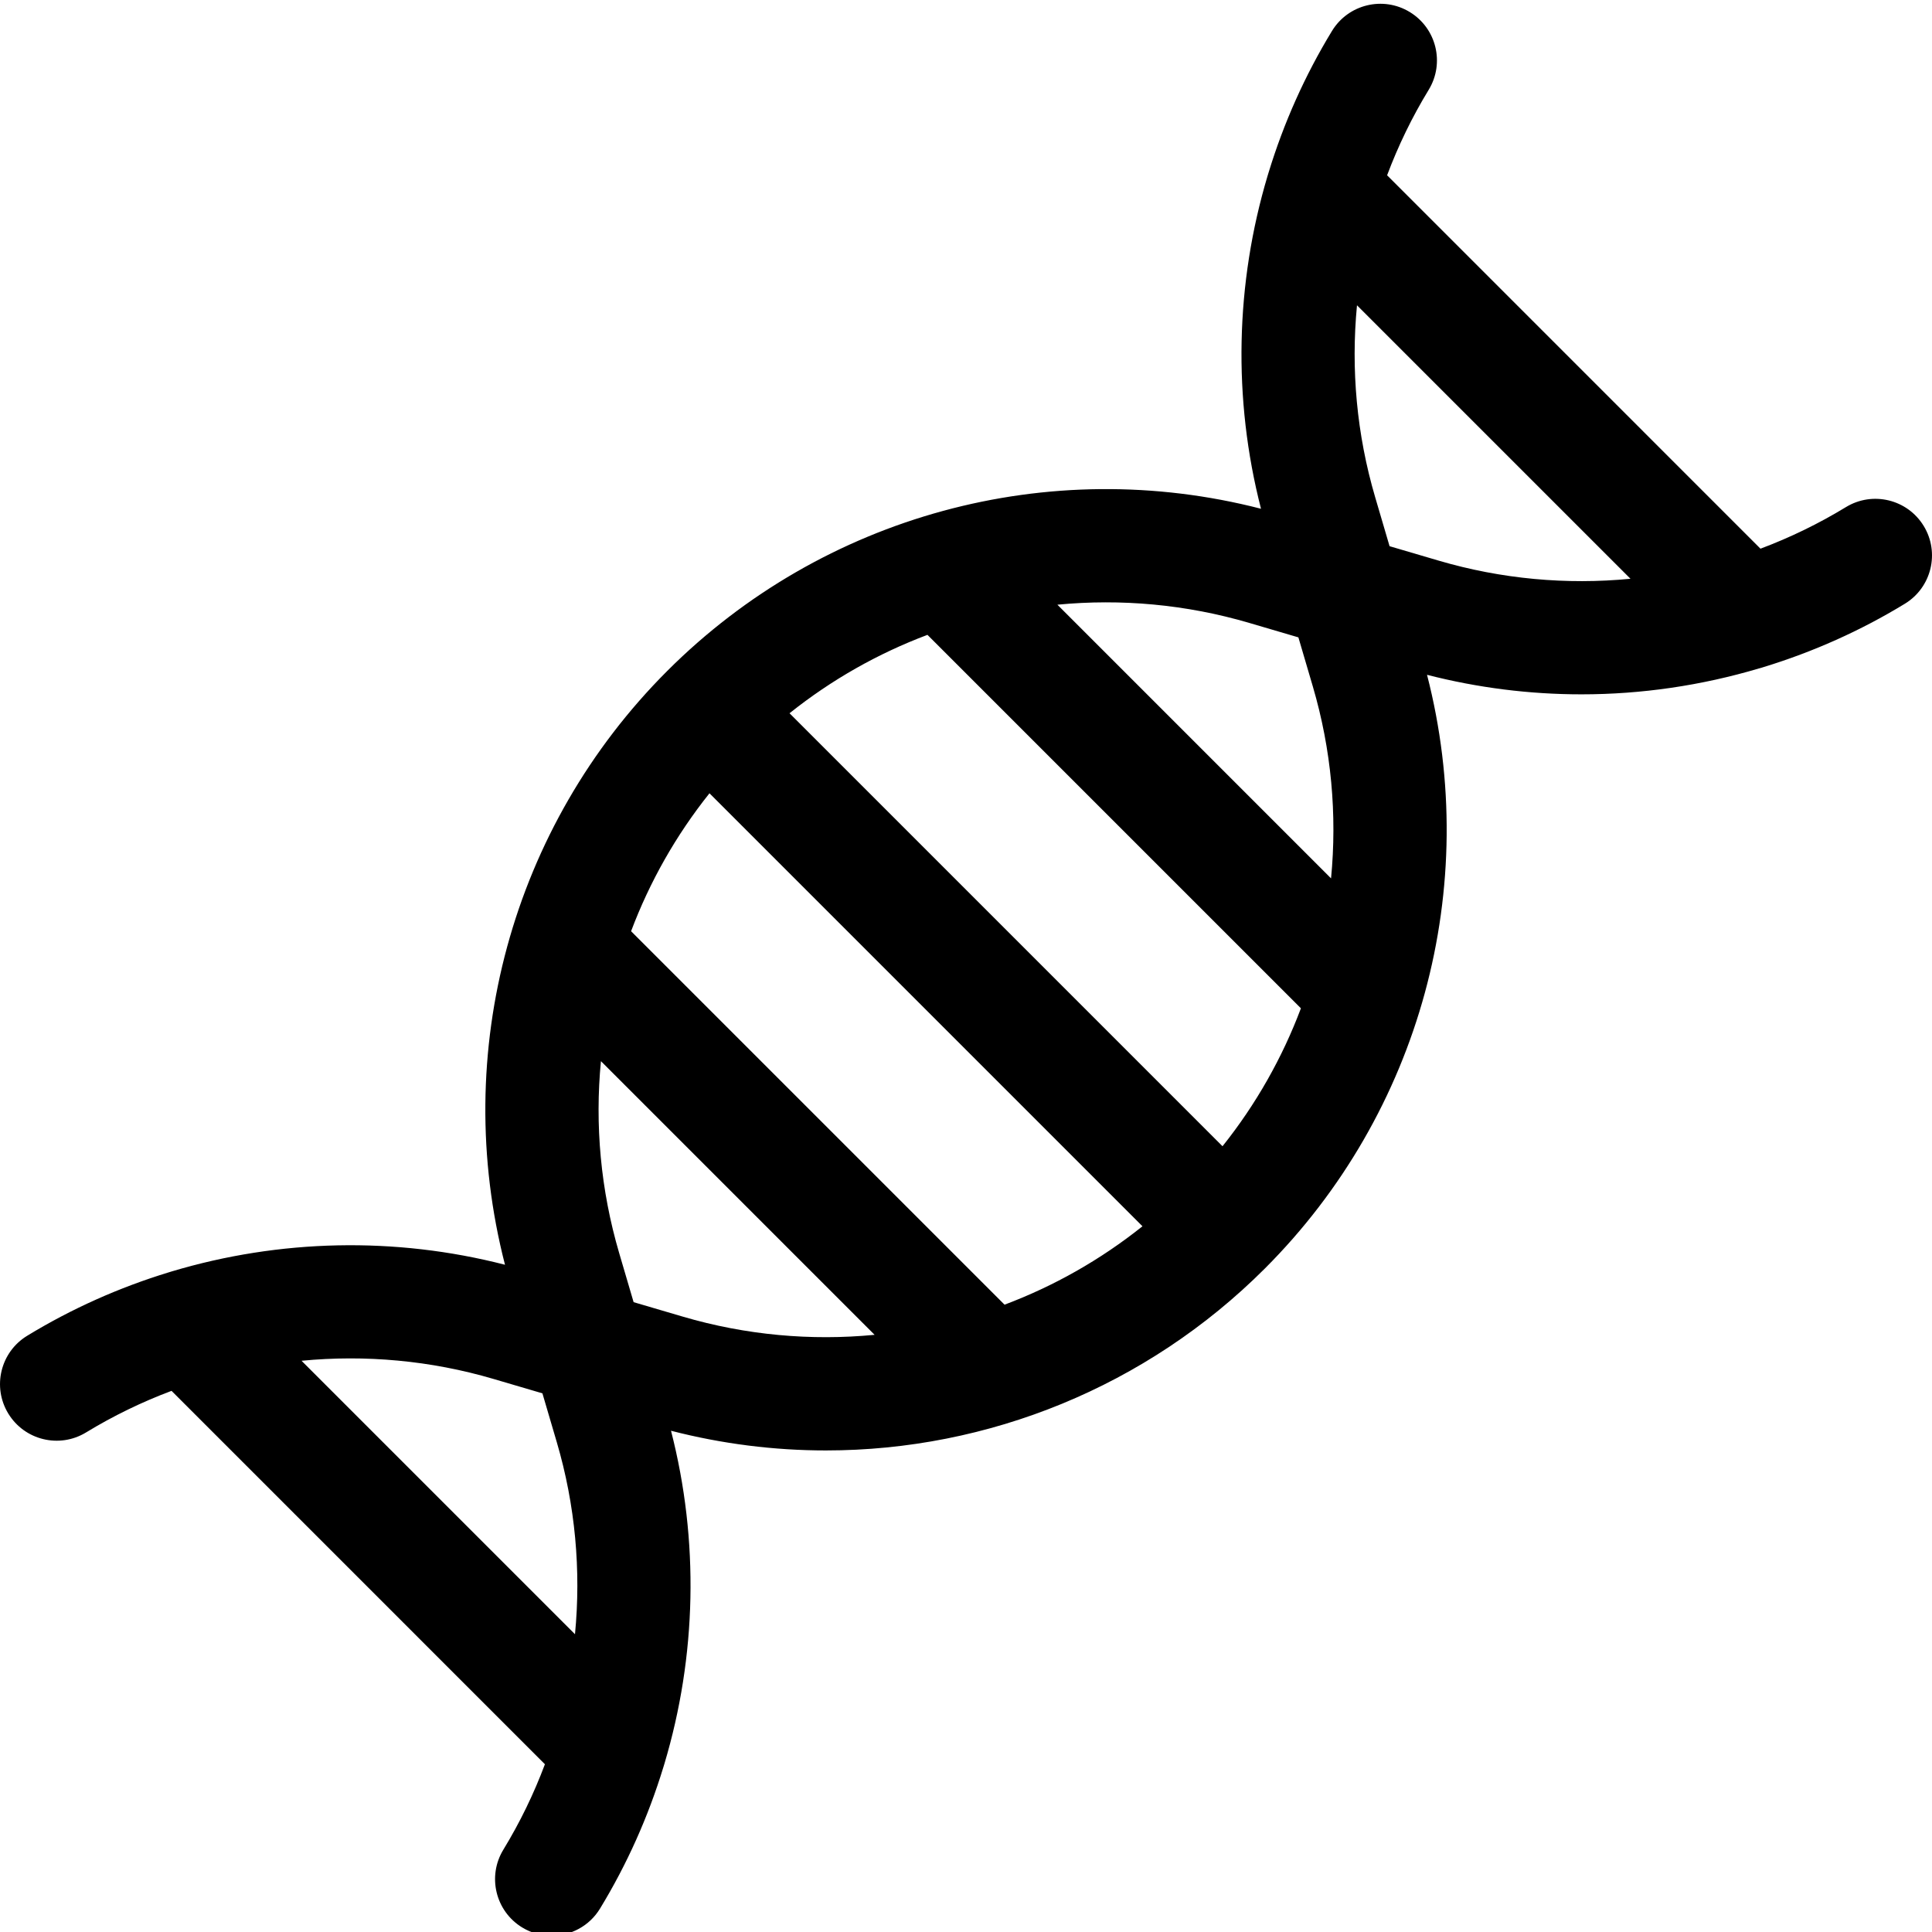<svg height="511pt" viewBox="0 0 511.999 511" width="511pt" xmlns="http://www.w3.org/2000/svg"><path d="m509.805 138.891c-4.309-7.074-13.539-9.316-20.613-5.004-7.234 4.406-14.82 8.082-22.648 11.02l-98.949-98.953c2.938-7.824 6.609-15.414 11.02-22.648 4.309-7.074 2.07-16.301-5.008-20.613-7.07-4.309-16.301-2.066-20.613 5.004-7.199 11.816-12.797 24.406-16.777 37.434-.109.316-.211.633-.293.953-8.523 28.5-9.254 59.059-1.746 88.242-56.25-14.5-116.086 1.715-157.363 42.988-41.273 41.273-57.484 101.109-42.988 157.359-29.188-7.508-59.754-6.777-88.262 1.75-.305.082-.602.18-.902.277-13.035 3.984-25.637 9.586-37.461 16.793-7.078 4.309-9.316 13.539-5.008 20.613 4.312 7.074 13.543 9.316 20.613 5.004 7.234-4.406 14.824-8.082 22.652-11.02l98.949 98.953c-2.934 7.828-6.609 15.414-11.02 22.648-4.309 7.074-2.07 16.305 5.008 20.613 2.438 1.484 5.129 2.191 7.789 2.191 5.059 0 10-2.559 12.824-7.195 7.199-11.816 12.797-24.406 16.777-37.434.109-.316.207-.629.293-.953 8.523-28.504 9.254-59.062 1.746-88.25 13.582 3.504 27.367 5.219 41.055 5.219 43.004 0 84.996-16.891 116.309-48.199 41.273-41.273 57.484-101.105 42.988-157.352 13.461 3.461 27.219 5.176 40.93 5.176 15.914 0 31.762-2.324 47.031-6.863.445-.109.891-.238 1.328-.391 12.992-3.98 25.551-9.566 37.336-16.75 7.074-4.309 9.316-13.539 5.004-20.613zm-178.707 25.699 12.988 3.82 3.82 12.988c4.938 16.785 6.461 34.039 4.836 50.879l-72.523-72.527c16.836-1.621 34.094-.098 50.879 4.84zm-7.121 138.676-114.742-114.746c11.137-8.895 23.484-15.863 36.551-20.777l98.969 98.969c-4.914 13.066-11.879 25.418-20.777 36.555zm-57.762 41.988-98.973-98.969c4.918-13.066 11.883-25.418 20.777-36.555l114.746 114.746c-11.137 8.895-23.484 15.863-36.551 20.777zm-186.305 14.863c16.945-1.633 34.219-.078 50.852 4.812l12.984 3.82 3.82 12.984c4.891 16.637 6.449 33.91 4.812 50.855zm100.988-11.711-12.984-3.82-3.82-12.988c-4.938-16.785-6.465-34.039-4.84-50.879l72.523 72.523c-16.836 1.625-34.094.102-50.879-4.836zm200.34-200.34-12.988-3.82-3.816-12.984c-4.895-16.637-6.449-33.91-4.816-50.855l72.477 72.473c-16.949 1.637-34.223.082-50.855-4.812zm0 0"/></svg>